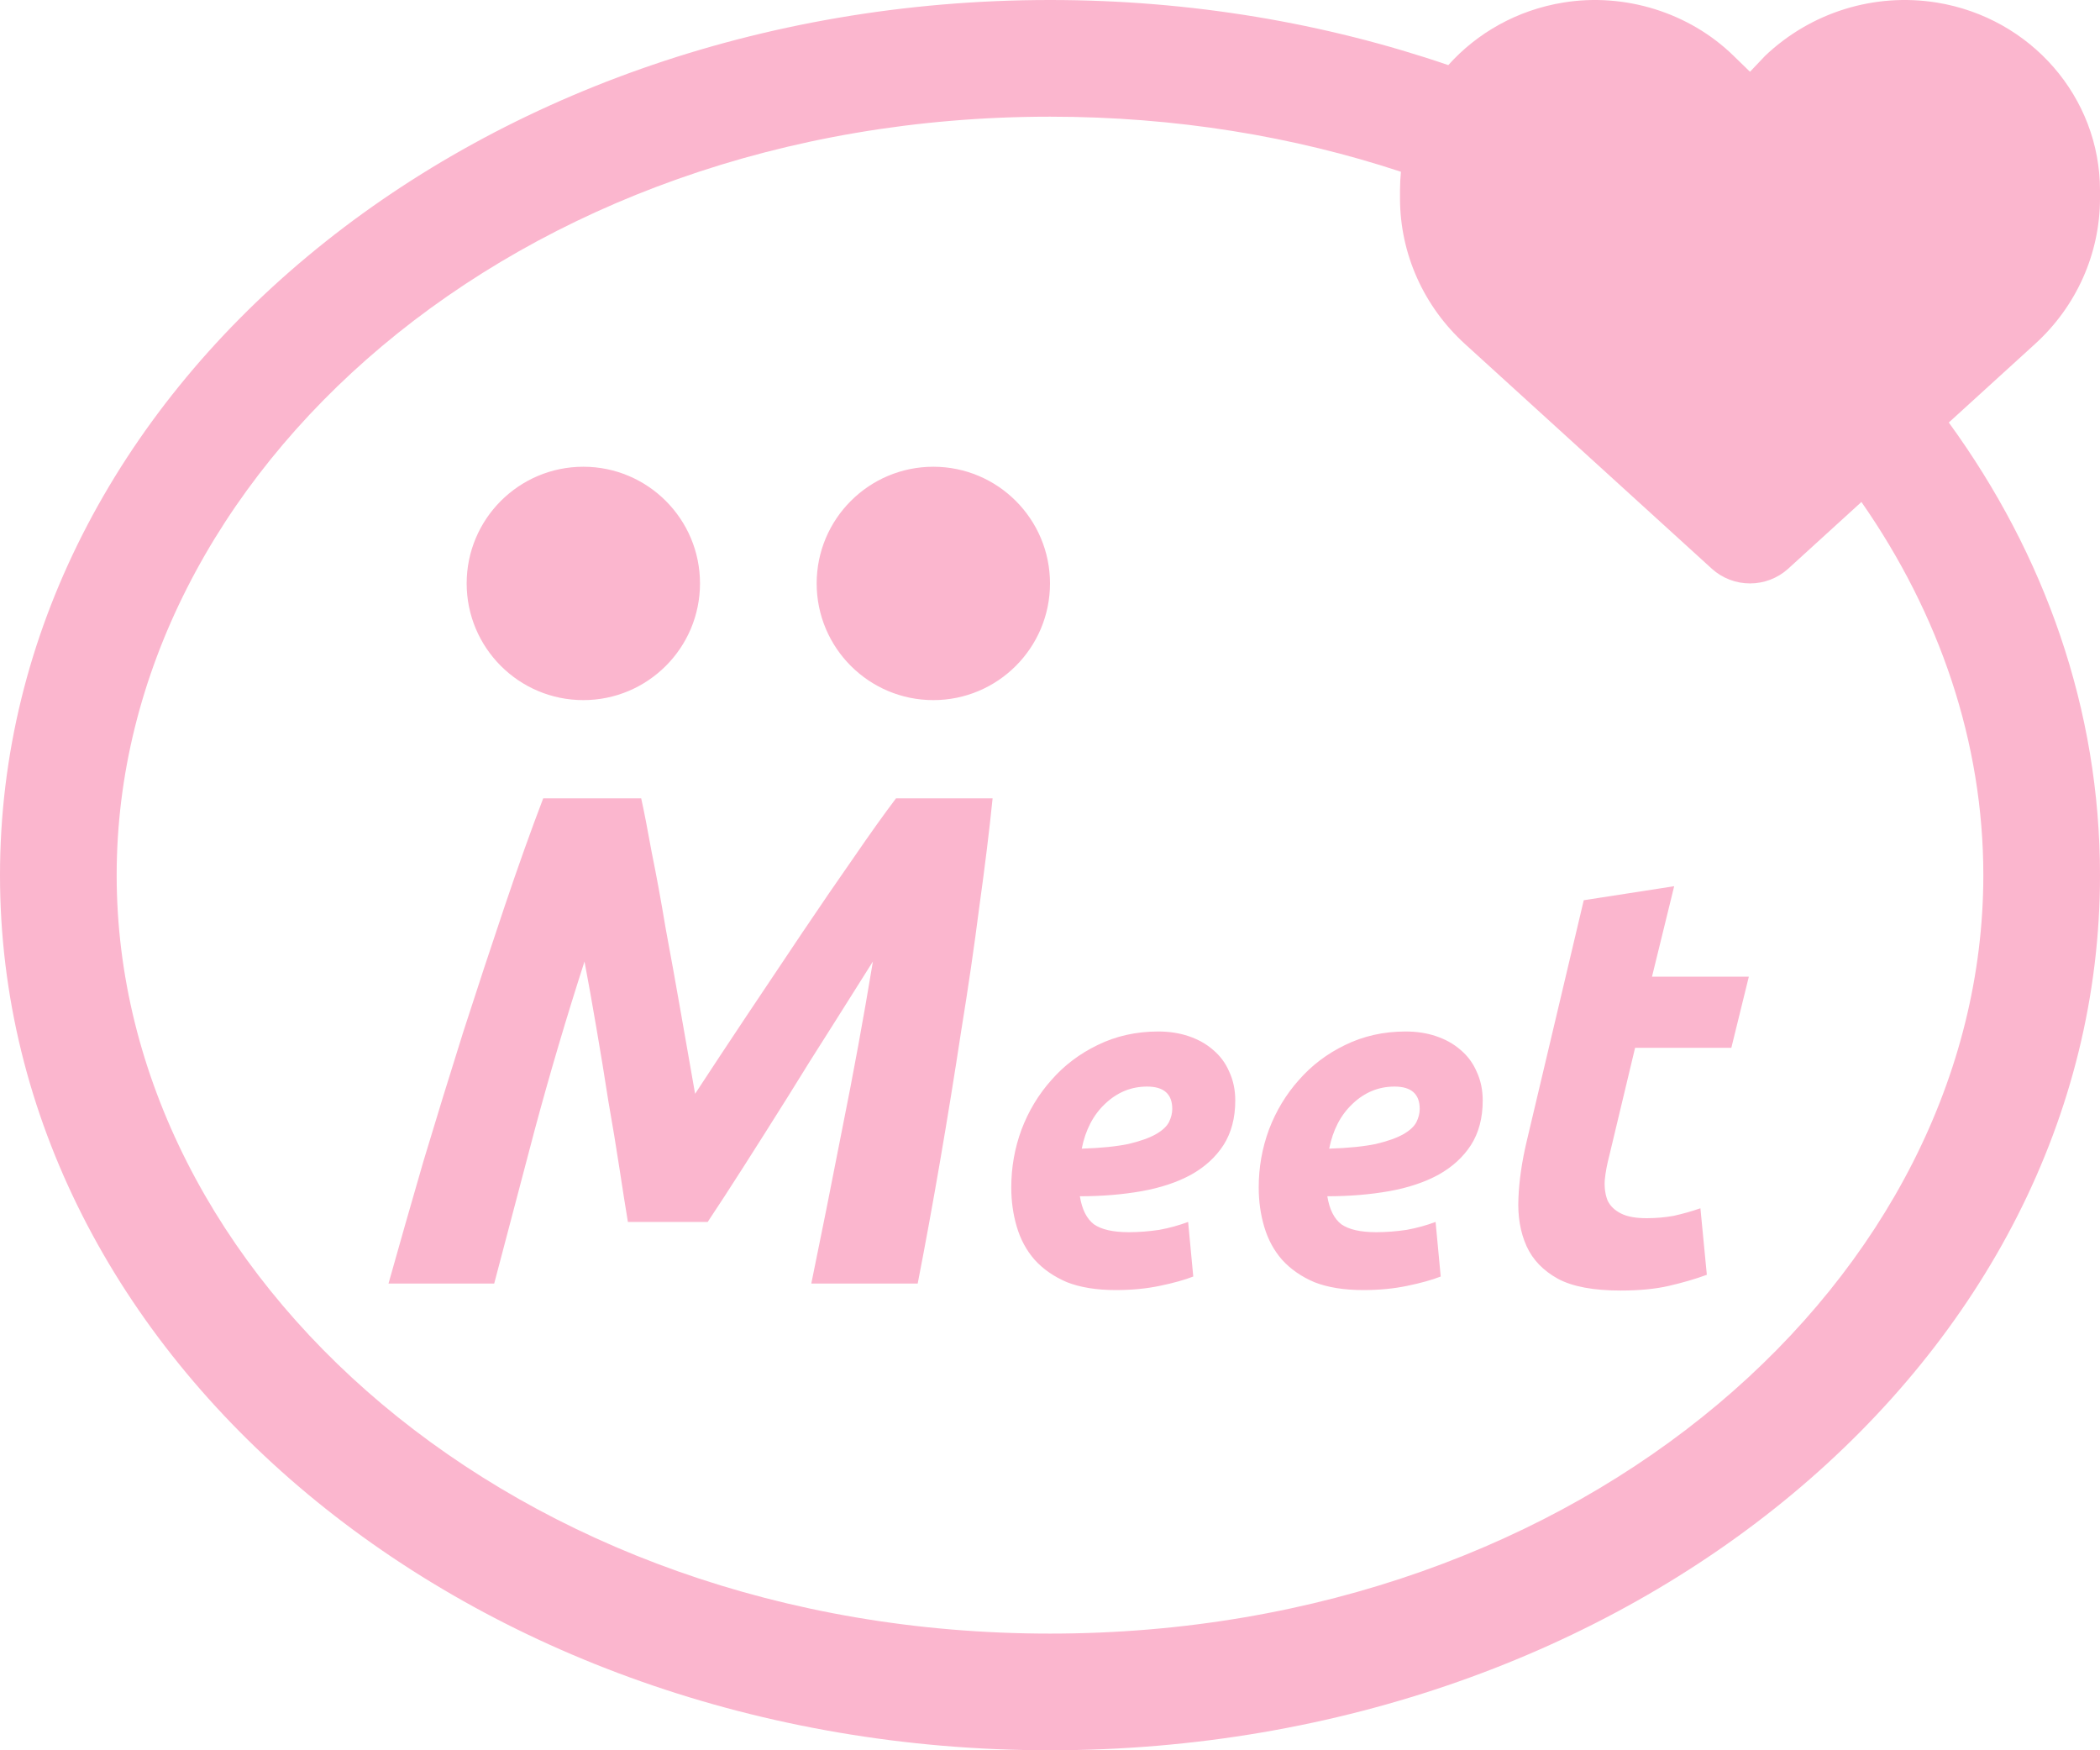 <svg width="18" height="15" viewBox="0 0 18 15" fill="none" xmlns="http://www.w3.org/2000/svg">
<path fill-rule="evenodd" clip-rule="evenodd" d="M17 7.5C17 10.927 13.597 14 9 14C4.403 14 1 10.927 1 7.5C1 4.073 4.403 1 9 1C10.078 1 11.09 1.169 12.008 1.472C12.003 1.525 12 1.578 12 1.632V1.699C12 2.173 12.202 2.626 12.558 2.949L14.675 4.876C14.763 4.955 14.879 5 15 5C15.121 5 15.237 4.955 15.325 4.876L15.955 4.302C16.625 5.263 17 6.362 17 7.5ZM12.414 0.558C12.661 0.282 13.005 0.086 13.399 0.022C13.923 -0.064 14.477 0.105 14.859 0.478L15 0.615L15.13 0.478C15.523 0.105 16.066 -0.064 16.601 0.022C17.408 0.153 18 0.834 18 1.632V1.699C18 2.173 17.798 2.626 17.442 2.949L16.704 3.621C17.527 4.752 18 6.08 18 7.5C18 11.642 13.971 15 9 15C4.029 15 0 11.642 0 7.5C0 3.358 4.029 0 9 0C10.208 0 11.361 0.198 12.414 0.558ZM5.496 6.842C5.52 6.95 5.55 7.104 5.586 7.304C5.626 7.5 5.666 7.718 5.706 7.958C5.75 8.194 5.794 8.438 5.838 8.69C5.882 8.938 5.922 9.166 5.958 9.374C6.094 9.166 6.242 8.942 6.402 8.702C6.562 8.462 6.72 8.226 6.876 7.994C7.032 7.762 7.18 7.546 7.32 7.346C7.46 7.142 7.58 6.974 7.68 6.842H8.508C8.48 7.118 8.442 7.428 8.394 7.772C8.35 8.116 8.298 8.472 8.238 8.84C8.182 9.208 8.122 9.578 8.058 9.95C7.994 10.322 7.93 10.672 7.866 11H6.954C7.038 10.592 7.126 10.152 7.218 9.68C7.314 9.204 7.402 8.724 7.482 8.24C7.378 8.404 7.262 8.588 7.134 8.792C7.006 8.992 6.878 9.196 6.75 9.404C6.622 9.608 6.498 9.804 6.378 9.992C6.258 10.18 6.154 10.34 6.066 10.472H5.382C5.362 10.352 5.338 10.2 5.31 10.016C5.282 9.832 5.25 9.638 5.214 9.434C5.182 9.226 5.148 9.018 5.112 8.81C5.076 8.598 5.042 8.408 5.01 8.24C4.854 8.724 4.712 9.204 4.584 9.68C4.46 10.152 4.344 10.592 4.236 11H3.33C3.422 10.672 3.522 10.322 3.63 9.95C3.742 9.578 3.856 9.208 3.972 8.84C4.092 8.468 4.21 8.11 4.326 7.766C4.442 7.422 4.552 7.114 4.656 6.842H5.496ZM8.668 10.176C8.668 10.005 8.697 9.84 8.756 9.68C8.817 9.52 8.902 9.379 9.012 9.256C9.121 9.131 9.253 9.031 9.408 8.956C9.565 8.879 9.738 8.84 9.928 8.84C10.021 8.84 10.108 8.853 10.188 8.88C10.268 8.907 10.337 8.945 10.396 8.996C10.457 9.047 10.504 9.109 10.536 9.184C10.57 9.256 10.588 9.339 10.588 9.432C10.588 9.581 10.554 9.708 10.488 9.812C10.421 9.916 10.328 10.001 10.208 10.068C10.09 10.132 9.95 10.179 9.788 10.208C9.625 10.237 9.448 10.252 9.256 10.252C9.274 10.364 9.314 10.444 9.376 10.492C9.44 10.537 9.54 10.56 9.676 10.56C9.761 10.56 9.848 10.553 9.936 10.54C10.024 10.524 10.106 10.501 10.184 10.472L10.228 10.94C10.153 10.969 10.057 10.996 9.94 11.02C9.825 11.044 9.7 11.056 9.564 11.056C9.398 11.056 9.258 11.033 9.144 10.988C9.032 10.94 8.94 10.876 8.868 10.796C8.798 10.716 8.748 10.623 8.716 10.516C8.684 10.409 8.668 10.296 8.668 10.176ZM9.832 9.312C9.696 9.312 9.576 9.361 9.472 9.46C9.37 9.556 9.304 9.684 9.272 9.844C9.437 9.839 9.57 9.825 9.672 9.804C9.773 9.78 9.852 9.752 9.908 9.72C9.964 9.688 10.001 9.653 10.02 9.616C10.038 9.579 10.048 9.541 10.048 9.504C10.048 9.376 9.976 9.312 9.832 9.312ZM10.789 10.176C10.789 10.005 10.818 9.84 10.877 9.68C10.938 9.52 11.023 9.379 11.133 9.256C11.242 9.131 11.374 9.031 11.529 8.956C11.686 8.879 11.859 8.84 12.049 8.84C12.142 8.84 12.229 8.853 12.309 8.88C12.389 8.907 12.458 8.945 12.517 8.996C12.578 9.047 12.625 9.109 12.657 9.184C12.691 9.256 12.709 9.339 12.709 9.432C12.709 9.581 12.675 9.708 12.609 9.812C12.542 9.916 12.449 10.001 12.329 10.068C12.211 10.132 12.071 10.179 11.909 10.208C11.746 10.237 11.569 10.252 11.377 10.252C11.395 10.364 11.435 10.444 11.497 10.492C11.561 10.537 11.661 10.56 11.797 10.56C11.882 10.56 11.969 10.553 12.057 10.54C12.145 10.524 12.227 10.501 12.305 10.472L12.349 10.94C12.274 10.969 12.178 10.996 12.061 11.02C11.946 11.044 11.821 11.056 11.685 11.056C11.519 11.056 11.379 11.033 11.265 10.988C11.153 10.94 11.061 10.876 10.989 10.796C10.919 10.716 10.869 10.623 10.837 10.516C10.805 10.409 10.789 10.296 10.789 10.176ZM11.953 9.312C11.817 9.312 11.697 9.361 11.593 9.46C11.491 9.556 11.425 9.684 11.393 9.844C11.558 9.839 11.691 9.825 11.793 9.804C11.894 9.78 11.973 9.752 12.029 9.72C12.085 9.688 12.122 9.653 12.141 9.616C12.159 9.579 12.169 9.541 12.169 9.504C12.169 9.376 12.097 9.312 11.953 9.312ZM13.575 7.715L14.35 7.595L14.16 8.37H14.99L14.84 8.98H14.015L13.795 9.9C13.775 9.977 13.761 10.048 13.755 10.115C13.751 10.182 13.76 10.24 13.78 10.29C13.803 10.337 13.841 10.373 13.895 10.4C13.948 10.427 14.021 10.44 14.115 10.44C14.195 10.44 14.271 10.433 14.345 10.42C14.421 10.403 14.498 10.382 14.575 10.355L14.63 10.925C14.53 10.962 14.421 10.993 14.305 11.02C14.188 11.047 14.05 11.06 13.89 11.06C13.66 11.06 13.481 11.027 13.355 10.96C13.228 10.89 13.138 10.797 13.085 10.68C13.031 10.56 13.008 10.423 13.015 10.27C13.021 10.117 13.045 9.955 13.085 9.785L13.575 7.715ZM5 6C5.552 6 6 5.552 6 5C6 4.448 5.552 4 5 4C4.448 4 4 4.448 4 5C4 5.552 4.448 6 5 6ZM9 5C9 5.552 8.552 6 8 6C7.448 6 7 5.552 7 5C7 4.448 7.448 4 8 4C8.552 4 9 4.448 9 5Z" fill="#FBB6CE"/>
</svg>
